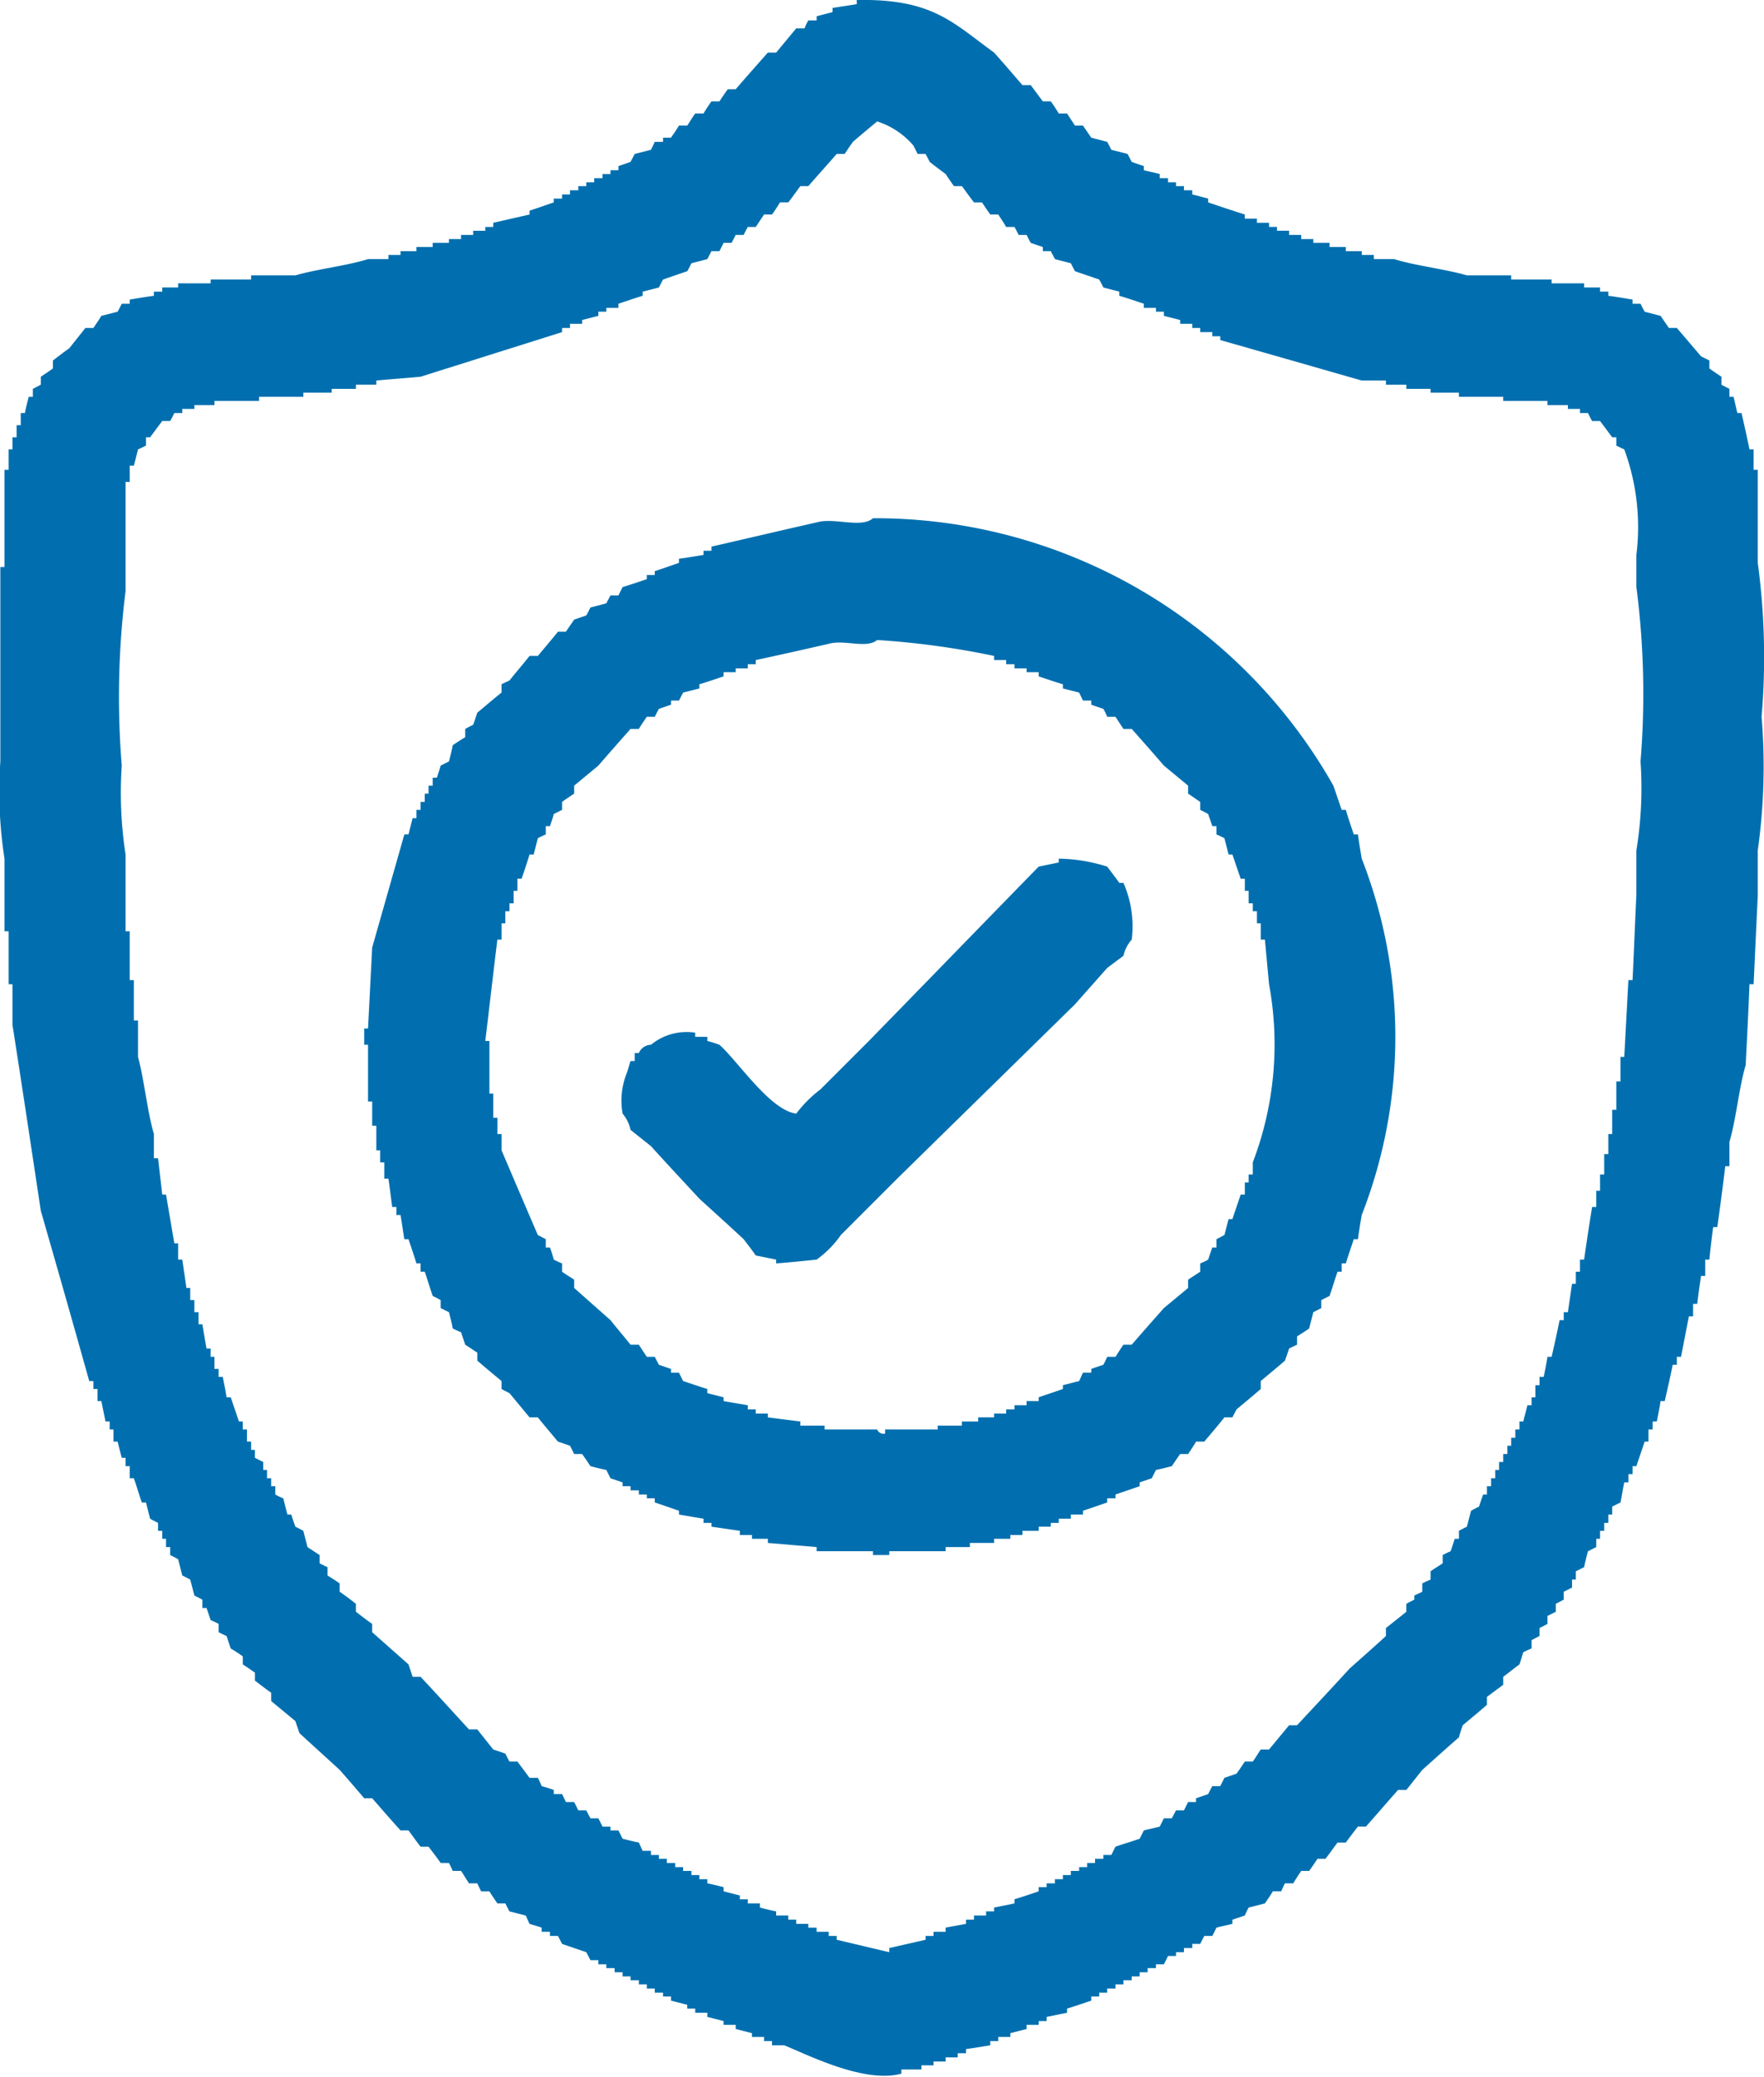 <svg xmlns="http://www.w3.org/2000/svg" width="51" height="60.03" viewBox="0 0 51 60.03">
  <defs>
    <style>
      .cls-1 {
        fill: #016faf;
        fill-rule: evenodd;
      }
    </style>
  </defs>
  <path id="Фигура_10" data-name="Фигура 10" class="cls-1" d="M1284.77,4114c2.18-.04,2.76.64,3.97,1.52,0.28,0.31.55,0.63,0.82,0.94h0.24c0.11,0.15.23,0.31,0.35,0.47h0.23c0.08,0.11.16,0.23,0.23,0.35h0.24c0.07,0.11.15,0.23,0.23,0.35h0.23c0.08,0.12.16,0.23,0.24,0.35l0.46,0.12c0.04,0.07.08,0.15,0.12,0.23l0.47,0.12c0.04,0.08.08,0.15,0.12,0.23,0.11,0.04.23,0.08,0.35,0.12v0.12c0.15,0.04.31,0.07,0.46,0.11v0.12h0.24v0.12H1294v0.11h0.23v0.12h0.24v0.12l0.46,0.12v0.11c0.35,0.12.71,0.24,1.06,0.35v0.12h0.35v0.12h0.35v0.12h0.23v0.11h0.35v0.12h0.35v0.12h0.35v0.11h0.47v0.12h0.47v0.12h0.46v0.11h0.35v0.12h0.59c0.6,0.19,1.49.29,2.1,0.47h1.28v0.12h1.17v0.11h0.94v0.12h0.46v0.12h0.24v0.12c0.23,0.03.46,0.07,0.7,0.11v0.12h0.23c0.04,0.08.08,0.16,0.12,0.23l0.46,0.12c0.08,0.12.16,0.23,0.24,0.35h0.23c0.24,0.28.47,0.55,0.7,0.82l0.24,0.12v0.23c0.11,0.08.23,0.16,0.35,0.24v0.23c0.07,0.04.15,0.08,0.23,0.12v0.23h0.12c0.04,0.16.07,0.31,0.11,0.47h0.12c0.08,0.35.16,0.7,0.23,1.05h0.12v0.59h0.12v2.69a20.354,20.354,0,0,1,.11,4.45,17.415,17.415,0,0,1-.11,3.86v1.29l-0.12,2.58h-0.12c-0.03.78-.07,1.56-0.11,2.34-0.19.63-.28,1.59-0.47,2.22v0.7h-0.12c-0.07.59-.15,1.18-0.23,1.76h-0.12c-0.04.31-.08,0.63-0.11,0.94h-0.12v0.47h-0.12c-0.04.27-.08,0.54-0.11,0.81h-0.12v0.36h-0.12c-0.08.39-.15,0.78-0.23,1.17h-0.12v0.23h-0.12c-0.07.35-.15,0.7-0.23,1.05h-0.12c-0.03.2-.07,0.39-0.11,0.59h-0.12v0.23h-0.12v0.35h-0.11c-0.08.24-.16,0.47-0.24,0.71h-0.11v0.23h-0.12v0.24h-0.12c-0.04.19-.07,0.39-0.11,0.58l-0.24.12v0.23h-0.11v0.24h-0.12v0.23h-0.12v0.23h-0.11v0.24l-0.24.12c-0.04.15-.08,0.31-0.11,0.46l-0.24.12v0.24h-0.11v0.23l-0.24.12v0.23c-0.08.04-.15,0.08-0.23,0.12v0.23l-0.24.12v0.23c-0.07.04-.15,0.08-0.23,0.12v0.23c-0.08.04-.15,0.08-0.23,0.12v0.24a2.557,2.557,0,0,0-.24.11c-0.04.12-.07,0.24-0.11,0.35-0.16.12-.31,0.24-0.47,0.36v0.23l-0.47.35v0.23c-0.23.2-.46,0.39-0.7,0.59-0.04.12-.08,0.23-0.11,0.35-0.36.31-.71,0.63-1.06,0.94l-0.46.58h-0.24c-0.31.35-.62,0.71-0.93,1.06h-0.23c-0.12.15-.24,0.31-0.35,0.46h-0.24c-0.12.16-.23,0.32-0.35,0.47h-0.23c-0.08.12-.16,0.24-0.24,0.35h-0.23c-0.08.12-.16,0.24-0.23,0.36h-0.24c-0.04.07-.07,0.15-0.11,0.23h-0.24c-0.07.12-.15,0.23-0.23,0.35l-0.47.12a2.4,2.4,0,0,0-.11.23l-0.36.12v0.12c-0.15.04-.31,0.07-0.46,0.11l-0.12.24h-0.23c-0.04.07-.08,0.15-0.12,0.23h-0.23v0.12h-0.24v0.12H1294v0.11h-0.23l-0.12.24h-0.23v0.11h-0.24v0.12h-0.23v0.12h-0.23v0.11h-0.24v0.12h-0.23v0.12h-0.24v0.12h-0.23v0.11h-0.23v0.12c-0.24.08-.47,0.16-0.7,0.23v0.12l-0.59.12v0.12h-0.23v0.11h-0.35v0.12l-0.47.12v0.11h-0.35V4173h-0.23v0.12c-0.24.04-.47,0.08-0.7,0.11v0.12h-0.24v0.12h-0.35v0.12h-0.35v0.11h-0.35v0.12h-0.58v0.12c-1.07.3-2.76-.57-3.39-0.82h-0.35V4173h-0.23v-0.12h-0.35v-0.11l-0.47-.12v-0.12h-0.35v-0.11l-0.47-.12v-0.12h-0.35v-0.12h-0.23v-0.11l-0.47-.12v-0.12h-0.23v-0.11h-0.24v-0.12h-0.23v-0.12h-0.23v-0.12h-0.24v-0.11H1278v-0.12h-0.23v-0.12h-0.24v-0.11h-0.23v-0.12h-0.23c-0.04-.08-0.08-0.16-0.12-0.23-0.23-.08-0.47-0.16-0.7-0.24-0.04-.08-0.08-0.16-0.12-0.23h-0.23v-0.12h-0.24v-0.12c-0.11-.04-0.23-0.07-0.35-0.11-0.04-.08-0.07-0.16-0.11-0.24l-0.47-.12c-0.04-.07-0.08-0.15-0.12-0.23h-0.23c-0.08-.12-0.16-0.23-0.23-0.35h-0.24c-0.04-.08-0.08-0.16-0.11-0.23h-0.24c-0.08-.12-0.15-0.24-0.23-0.36h-0.24c-0.03-.07-0.07-0.15-0.11-0.23h-0.24c-0.11-.16-0.23-0.31-0.35-0.47h-0.23c-0.12-.15-0.23-0.31-0.35-0.47h-0.23c-0.28-.31-0.55-0.62-0.82-0.93h-0.23c-0.24-.28-0.47-0.55-0.71-0.82-0.38-.35-0.77-0.7-1.16-1.06-0.04-.11-0.08-0.23-0.12-0.35l-0.7-.58v-0.24c-0.16-.11-0.31-0.23-0.47-0.35v-0.23c-0.11-.08-0.23-0.16-0.35-0.24v-0.23c-0.11-.08-0.23-0.16-0.35-0.23l-0.12-.36c-0.07-.03-0.15-0.07-0.23-0.11v-0.24a2.4,2.4,0,0,0-.23-0.11c-0.04-.12-0.08-0.24-0.12-0.35h-0.12v-0.24c-0.07-.04-0.15-0.08-0.23-0.12-0.04-.15-0.08-0.31-0.12-0.46-0.07-.04-0.15-0.08-0.23-0.12-0.04-.16-0.08-0.31-0.12-0.47-0.07-.04-0.15-0.08-0.23-0.12v-0.23h-0.12v-0.24h-0.11v-0.23h-0.12v-0.23c-0.08-.04-0.16-0.08-0.23-0.12-0.04-.16-0.08-0.31-0.12-0.47h-0.12c-0.08-.23-0.15-0.47-0.23-0.7h-0.12v-0.35h-0.12v-0.24h-0.11c-0.04-.15-0.08-0.31-0.12-0.47h-0.12v-0.35h-0.11v-0.23h-0.12c-0.04-.2-0.08-0.39-0.12-0.59h-0.11v-0.35h-0.12v-0.23h-0.12q-0.69-2.46-1.4-4.92c-0.27-1.79-.54-3.59-0.82-5.38v-1.17h-0.11v-1.53h-0.12v-2.1a12.691,12.691,0,0,1-.12-2.81v-5.62h0.12v-2.81h0.12v-0.59h0.11v-0.35h0.12v-0.35h0.12v-0.35h0.12c0.03-.16.07-0.31,0.11-0.47h0.12v-0.23c0.08-.04.15-0.08,0.23-0.12v-0.23c0.12-.08.24-0.16,0.35-0.24v-0.23c0.16-.12.31-0.24,0.47-0.35l0.47-.59h0.23c0.08-.12.16-0.23,0.23-0.35,0.16-.04.32-0.08,0.47-0.12,0.04-.07.08-0.15,0.12-0.23h0.23v-0.12c0.24-.04.47-0.08,0.7-0.11v-0.12h0.24v-0.12h0.46v-0.12h0.94v-0.11h1.17v-0.12h1.28c0.61-.18,1.5-0.28,2.1-0.47h0.59v-0.12h0.35v-0.11h0.46v-0.12h0.47v-0.12h0.47v-0.11h0.35v-0.12h0.35v-0.12h0.35v-0.11h0.23v-0.12l1.05-.24v-0.11c0.24-.08.47-0.16,0.7-0.24v-0.11h0.24v-0.12h0.23v-0.12h0.24v-0.12h0.23v-0.11h0.23v-0.12h0.24v-0.12h0.23v-0.11h0.23v-0.12c0.12-.04.24-0.08,0.35-0.12,0.04-.08.08-0.15,0.12-0.23l0.47-.12c0.04-.08.08-0.16,0.11-0.23h0.24v-0.12h0.23c0.08-.12.16-0.23,0.23-0.35h0.24c0.08-.12.15-0.24,0.23-0.35h0.24c0.07-.12.15-0.24,0.23-0.35h0.23c0.08-.12.16-0.24,0.24-0.35h0.23c0.31-.36.62-0.71,0.93-1.06h0.24l0.58-.7h0.24a1.627,1.627,0,0,1,.11-0.23h0.24v-0.12l0.46-.12v-0.12c0.24-.04.47-0.07,0.7-0.11V4114Zm0.59,3.51c-0.24.2-.47,0.39-0.7,0.59-0.08.11-.16,0.23-0.24,0.35h-0.23c-0.27.31-.55,0.62-0.82,0.93h-0.23c-0.12.16-.23,0.32-0.35,0.47h-0.24c-0.07.12-.15,0.24-0.23,0.35h-0.23l-0.24.36h-0.23c-0.04.07-.08,0.15-0.12,0.23h-0.23c-0.04.08-.08,0.16-0.12,0.23h-0.23l-0.12.24h-0.23c-0.04.08-.08,0.15-0.12,0.23l-0.46.12c-0.04.08-.08,0.16-0.12,0.23-0.24.08-.47,0.16-0.7,0.24-0.04.07-.08,0.15-0.12,0.23-0.15.04-.31,0.08-0.47,0.12v0.12c-0.23.07-.46,0.15-0.7,0.23v0.12h-0.35v0.11h-0.23v0.12l-0.47.12v0.11h-0.35v0.12h-0.23v0.12c-1.36.43-2.73,0.86-4.09,1.29-0.43.04-.86,0.07-1.28,0.11v0.12h-0.59v0.12h-0.7v0.11h-0.82v0.12h-1.28v0.12h-1.29v0.12h-0.58v0.11h-0.35v0.12h-0.23c-0.04.08-.08,0.16-0.12,0.23h-0.23c-0.12.16-.24,0.32-0.35,0.47h-0.12v0.24c-0.08.04-.16,0.08-0.23,0.11-0.04.16-.08,0.32-0.12,0.47h-0.12v0.47h-0.12v3.16a24.579,24.579,0,0,0-.11,5.04,11.767,11.767,0,0,0,.11,2.57v2.22h0.12v1.41h0.12v1.17h0.12v1.05c0.18,0.66.27,1.59,0.46,2.23v0.7h0.12l0.12,1.05h0.11l0.24,1.41h0.11v0.47h0.12c0.04,0.27.08,0.54,0.12,0.82h0.11v0.35h0.12v0.35h0.12v0.35h0.11c0.04,0.23.08,0.47,0.12,0.7h0.12v0.24h0.11v0.35h0.12v0.23h0.12c0.04,0.2.08,0.39,0.11,0.59h0.12c0.08,0.23.16,0.47,0.24,0.7h0.11v0.23h0.12v0.35h0.12v0.24h0.11v0.23l0.24,0.12v0.23h0.11v0.24h0.12v0.23h0.12v0.24a1.627,1.627,0,0,0,.23.11c0.04,0.16.08,0.32,0.12,0.47h0.11c0.04,0.12.08,0.24,0.12,0.35,0.08,0.04.16,0.08,0.23,0.12,0.04,0.16.08,0.31,0.12,0.47,0.12,0.08.23,0.15,0.35,0.23v0.24c0.08,0.04.16,0.08,0.23,0.11v0.24c0.12,0.08.24,0.15,0.35,0.23v0.24c0.16,0.11.32,0.23,0.47,0.35v0.23c0.16,0.12.31,0.24,0.47,0.35v0.24l1.05,0.93,0.12,0.36h0.23c0.47,0.5.93,1.01,1.4,1.52h0.24l0.46,0.58c0.12,0.04.24,0.08,0.35,0.12,0.04,0.08.08,0.16,0.12,0.23h0.23c0.12,0.16.24,0.32,0.35,0.47h0.24a2.557,2.557,0,0,1,.11.24,3.58,3.58,0,0,1,.35.11v0.12h0.24c0.04,0.08.08,0.16,0.11,0.23h0.24l0.12,0.24h0.23c0.04,0.08.08,0.15,0.12,0.23h0.23l0.12,0.24h0.23v0.11h0.23l0.12,0.24c0.16,0.04.31,0.08,0.47,0.11,0.04,0.08.07,0.16,0.11,0.24h0.24v0.12h0.23v0.11h0.23v0.12h0.24v0.12h0.23v0.11h0.24v0.12h0.23v0.12h0.23v0.12c0.16,0.03.31,0.07,0.47,0.11v0.12l0.47,0.12v0.11h0.23v0.12h0.35v0.12c0.16,0.04.31,0.08,0.47,0.11v0.12h0.35v0.12h0.23v0.12h0.35v0.11h0.24v0.12h0.35v0.12h0.23v0.11l1.52,0.36v-0.12l1.05-.24v-0.11h0.23v-0.12h0.35v-0.12c0.2-.04.39-0.07,0.59-0.11v-0.12h0.23v-0.12h0.35v-0.12h0.23v-0.11l0.59-.12v-0.12c0.23-.07.47-0.15,0.7-0.23v-0.12h0.23v-0.11h0.24v-0.12h0.23v-0.12h0.23v-0.12h0.24v-0.11h0.23v-0.12h0.23v-0.12h0.24v-0.11h0.23l0.12-.24c0.23-.08.47-0.15,0.7-0.23l0.12-.24c0.15-.04.31-0.07,0.46-0.11l0.12-.24h0.23c0.04-.08.08-0.15,0.12-0.23h0.23l0.12-.24h0.23v-0.11c0.12-.04.24-0.08,0.35-0.12,0.04-.08.08-0.16,0.12-0.23h0.23l0.12-.24c0.12-.04.23-0.08,0.35-0.12,0.08-.11.16-0.23,0.24-0.35h0.23c0.08-.11.15-0.23,0.23-0.35h0.24l0.58-.7h0.23c0.51-.55,1.02-1.09,1.52-1.64,0.35-.31.7-0.62,1.05-0.94v-0.23l0.59-.47v-0.23c0.07-.04.15-0.08,0.23-0.12v-0.12c0.08-.04.16-0.07,0.23-0.11v-0.24a2.557,2.557,0,0,1,.24-0.11v-0.24c0.11-.08.23-0.15,0.35-0.23v-0.24a2.4,2.4,0,0,1,.23-0.11l0.12-.36h0.12v-0.23c0.07-.04.15-0.08,0.23-0.12,0.04-.15.08-0.31,0.12-0.46,0.07-.04.15-0.08,0.23-0.12,0.04-.12.08-0.24,0.12-0.35h0.11v-0.24h0.12v-0.23h0.12v-0.24h0.11v-0.23h0.12v-0.23h0.12v-0.24h0.11v-0.23h0.12v-0.24h0.12v-0.23h0.11c0.04-.16.08-0.31,0.12-0.47h0.12v-0.23h0.11v-0.35h0.12v-0.24h0.12c0.04-.19.08-0.39,0.11-0.58h0.12c0.08-.35.16-0.71,0.23-1.06h0.12v-0.23h0.12c0.04-.27.08-0.55,0.12-0.82h0.11v-0.35h0.12v-0.35h0.12c0.07-.51.15-1.02,0.23-1.52h0.12v-0.47h0.11v-0.47h0.12v-0.59h0.12v-0.58h0.11v-0.7h0.12v-0.82h0.12v-0.71h0.11l0.12-2.22h0.12c0.04-.82.07-1.64,0.11-2.46v-1.29a11.113,11.113,0,0,0,.12-2.57,23.862,23.862,0,0,0-.12-5.04v-0.93a6.5,6.5,0,0,0-.35-3.05c-0.07-.03-0.15-0.07-0.23-0.11v-0.24h-0.12c-0.11-.15-0.23-0.31-0.35-0.47h-0.23c-0.04-.07-0.08-0.15-0.12-0.23h-0.23v-0.12h-0.35v-0.11h-0.59v-0.12h-1.28v-0.12h-1.28v-0.12h-0.82v-0.11h-0.7v-0.12h-0.59V4125h-0.7c-1.36-.39-2.72-0.78-4.09-1.17v-0.11h-0.23v-0.12h-0.35v-0.12h-0.23v-0.12h-0.35v-0.11l-0.47-.12v-0.12h-0.23v-0.11h-0.35v-0.12c-0.24-.08-0.47-0.16-0.71-0.23v-0.12l-0.46-.12c-0.04-.08-0.08-0.16-0.12-0.23-0.23-.08-0.47-0.16-0.7-0.24-0.04-.07-0.08-0.15-0.12-0.23l-0.46-.12c-0.04-.08-0.08-0.15-0.12-0.23h-0.23v-0.12c-0.12-.04-0.24-0.08-0.35-0.12-0.04-.07-0.08-0.15-0.12-0.23h-0.23c-0.04-.08-0.08-0.16-0.12-0.23h-0.24c-0.07-.12-0.15-0.24-0.23-0.36h-0.23c-0.08-.11-0.16-0.23-0.24-0.35h-0.23c-0.12-.15-0.23-0.31-0.35-0.47h-0.23c-0.08-.11-0.16-0.23-0.24-0.35-0.15-.11-0.31-0.23-0.46-0.35-0.04-.08-0.08-0.15-0.12-0.23h-0.23l-0.12-.24A2.294,2.294,0,0,0,1285.36,4117.51Zm-0.12,11.47a15.219,15.219,0,0,1,13.31,7.73c0.08,0.23.16,0.47,0.24,0.7h0.12c0.07,0.24.15,0.47,0.23,0.71h0.12c0.03,0.23.07,0.46,0.11,0.7a14.139,14.139,0,0,1,0,10.3c-0.04.23-.08,0.47-0.11,0.7h-0.12c-0.08.24-.16,0.47-0.23,0.7h-0.12v0.24h-0.12c-0.08.23-.15,0.47-0.23,0.7l-0.24.12v0.23c-0.07.04-.15,0.08-0.23,0.12-0.04.16-.08,0.31-0.12,0.47-0.11.08-.23,0.15-0.35,0.23v0.24c-0.07.03-.15,0.07-0.23,0.11-0.04.12-.08,0.24-0.12,0.35-0.23.2-.46,0.39-0.7,0.59v0.23c-0.23.2-.46,0.39-0.7,0.59-0.04.08-.08,0.15-0.12,0.23h-0.23c-0.19.24-.39,0.47-0.58,0.7h-0.24c-0.07.12-.15,0.24-0.23,0.36h-0.23c-0.08.11-.16,0.23-0.24,0.35-0.15.04-.31,0.08-0.46,0.11l-0.12.24c-0.12.04-.23,0.08-0.35,0.12v0.11c-0.23.08-.47,0.16-0.7,0.24v0.11h-0.24v0.12c-0.23.08-.46,0.16-0.7,0.24v0.11h-0.35v0.12h-0.35v0.12h-0.23v0.11h-0.35v0.12h-0.47v0.12h-0.35v0.11h-0.47v0.12h-0.7v0.12h-0.7v0.12h-1.63v0.11h-0.47v-0.11h-1.63v-0.12l-1.41-.12v-0.12h-0.46v-0.11h-0.35v-0.12l-0.82-.12v-0.11h-0.23v-0.12l-0.71-.12v-0.11c-0.23-.08-0.46-0.16-0.7-0.24v-0.12h-0.23v-0.11h-0.23v-0.12h-0.24v-0.12H1278v-0.11c-0.12-.04-0.23-0.08-0.35-0.12l-0.12-.24c-0.15-.03-0.31-0.07-0.46-0.11-0.08-.12-0.16-0.24-0.24-0.35h-0.23l-0.12-.24c-0.12-.04-0.23-0.08-0.35-0.12-0.19-.23-0.39-0.46-0.58-0.7h-0.24l-0.58-.7c-0.08-.04-0.16-0.08-0.23-0.12v-0.23c-0.24-.2-0.47-0.39-0.7-0.59v-0.23c-0.12-.08-0.24-0.16-0.35-0.23l-0.12-.36a2.557,2.557,0,0,1-.24-0.11c-0.03-.16-0.07-0.31-0.11-0.47l-0.24-.12v-0.23c-0.07-.04-0.15-0.08-0.23-0.12-0.08-.23-0.15-0.47-0.23-0.7h-0.12v-0.24h-0.12c-0.07-.23-0.15-0.46-0.23-0.7h-0.12c-0.04-.23-0.07-0.47-0.11-0.7h-0.12v-0.23h-0.12c-0.04-.28-0.07-0.55-0.11-0.82h-0.12v-0.47h-0.12v-0.35h-0.11v-0.71h-0.12v-0.7h-0.12v-1.64h-0.11v-0.47h0.11l0.12-2.34,0.93-3.27h0.12c0.04-.16.08-0.32,0.12-0.47h0.11v-0.24h0.12v-0.23h0.12v-0.24h0.11v-0.23h0.12v-0.23h0.12c0.04-.12.08-0.24,0.11-0.35l0.24-.12c0.04-.16.08-0.31,0.11-0.47,0.12-.08.24-0.16,0.36-0.23v-0.24c0.07-.04.15-0.08,0.23-0.12,0.04-.11.08-0.23,0.12-0.35,0.23-.19.46-0.39,0.7-0.58v-0.24c0.07-.04.15-0.07,0.23-0.11,0.19-.24.39-0.47,0.58-0.71h0.24c0.19-.23.39-0.46,0.58-0.7h0.23c0.08-.12.16-0.23,0.24-0.35,0.12-.04.23-0.08,0.35-0.12,0.04-.07.08-0.15,0.12-0.23l0.46-.12c0.04-.08.08-0.15,0.12-0.23h0.23l0.12-.24c0.23-.07.47-0.15,0.7-0.23v-0.12h0.23v-0.11c0.24-.08.47-0.16,0.7-0.24v-0.12c0.24-.03.47-0.07,0.71-0.11v-0.12h0.23v-0.12c1.01-.23,2.02-0.47,3.04-0.7C1284.12,4128.95,1284.9,4129.28,1285.24,4128.98Zm0.12,3.52c-0.31.26-.94-0.02-1.4,0.11-0.7.16-1.41,0.32-2.11,0.47v0.12h-0.23v0.12h-0.35v0.11h-0.35v0.12c-0.23.08-.47,0.16-0.7,0.23v0.12l-0.47.12c-0.04.08-.08,0.15-0.12,0.23h-0.23v0.12c-0.12.04-.23,0.08-0.35,0.12-0.04.07-.08,0.15-0.12,0.23h-0.23c-0.08.12-.16,0.23-0.23,0.35h-0.24c-0.31.35-.62,0.7-0.93,1.06l-0.7.58v0.23c-0.12.08-.24,0.16-0.35,0.24v0.23l-0.24.12c-0.03.12-.07,0.23-0.11,0.35h-0.12v0.24a2.4,2.4,0,0,0-.23.11c-0.04.16-.08,0.31-0.12,0.47h-0.12c-0.07.23-.15,0.47-0.23,0.7h-0.12v0.35h-0.11v0.36h-0.12v0.23h-0.12v0.35h-0.11v0.47h-0.12c-0.12.97-.23,1.95-0.35,2.93h0.12v1.52h0.11v0.7h0.12v0.47h0.12v0.47c0.35,0.82.7,1.64,1.05,2.45,0.08,0.04.15,0.08,0.23,0.12v0.24h0.12a3.58,3.58,0,0,1,.11.35,2.557,2.557,0,0,0,.24.11v0.24c0.11,0.08.23,0.15,0.35,0.23v0.24l1.05,0.93c0.19,0.24.39,0.47,0.58,0.71h0.24c0.07,0.11.15,0.23,0.23,0.35h0.23c0.04,0.08.08,0.15,0.12,0.23,0.12,0.04.23,0.08,0.35,0.12v0.11h0.23l0.12,0.24c0.24,0.08.47,0.16,0.7,0.23v0.12l0.47,0.12v0.11l0.7,0.12v0.12h0.23v0.12h0.35v0.11l0.94,0.12v0.12h0.7v0.11h1.52a0.2,0.2,0,0,0,.23.12v-0.12h1.52v-0.11h0.7v-0.12h0.47v-0.12h0.46v-0.11h0.35v-0.12h0.24v-0.12h0.35v-0.12h0.35v-0.11c0.23-.08.47-0.16,0.7-0.24v-0.11l0.47-.12c0.04-.08.07-0.16,0.11-0.24h0.24v-0.11c0.11-.04.23-0.08,0.35-0.12a2.4,2.4,0,0,0,.11-0.23h0.24c0.08-.12.15-0.24,0.23-0.35h0.24c0.31-.36.62-0.71,0.93-1.06l0.7-.58v-0.24c0.12-.08.23-0.15,0.35-0.23v-0.24a1.627,1.627,0,0,0,.23-0.11c0.04-.12.08-0.24,0.12-0.35h0.12v-0.24c0.08-.04.15-0.08,0.23-0.12,0.04-.15.08-0.31,0.12-0.46h0.11c0.08-.24.16-0.47,0.24-0.71h0.12v-0.35h0.11v-0.23h0.12v-0.35a9.558,9.558,0,0,0,.47-5.15l-0.12-1.29h-0.12v-0.47h-0.11v-0.35h-0.12v-0.23h-0.12v-0.36h-0.11v-0.35h-0.12c-0.08-.23-0.16-0.47-0.24-0.7h-0.11c-0.04-.16-0.08-0.31-0.12-0.47a2.4,2.4,0,0,0-.23-0.11v-0.24h-0.12c-0.04-.12-0.08-0.23-0.12-0.35-0.07-.04-0.15-0.08-0.23-0.12v-0.23c-0.12-.08-0.23-0.16-0.35-0.24v-0.23l-0.7-.58c-0.31-.36-0.62-0.71-0.93-1.06h-0.24c-0.08-.12-0.15-0.23-0.23-0.35h-0.24a1.627,1.627,0,0,0-.11-0.23c-0.12-.04-0.24-0.08-0.35-0.12v-0.12h-0.24c-0.04-.08-0.07-0.15-0.11-0.23l-0.47-.12v-0.12c-0.23-.07-0.47-0.15-0.7-0.23v-0.12h-0.35v-0.11h-0.35v-0.12h-0.24v-0.12h-0.35v-0.12A23.75,23.75,0,0,0,1285.36,4132.5Zm5.25,6.32a4.863,4.863,0,0,1,1.4.23c0.12,0.16.24,0.31,0.35,0.47h0.12a3.113,3.113,0,0,1,.24,1.64,1.055,1.055,0,0,0-.24.47c-0.15.11-.31,0.23-0.47,0.35l-0.93,1.05c-1.71,1.68-3.43,3.36-5.14,5.04l-1.63,1.63a2.952,2.952,0,0,1-.7.71c-0.39.04-.78,0.08-1.17,0.11v-0.11l-0.59-.12c-0.11-.16-0.23-0.31-0.35-0.47-0.42-.39-0.85-0.78-1.28-1.17-0.47-.51-0.94-1.01-1.4-1.52l-0.59-.47a1.078,1.078,0,0,0-.23-0.47,2.142,2.142,0,0,1,.12-1.17c0.04-.11.07-0.23,0.11-0.35h0.12v-0.23h0.12a0.386,0.386,0,0,1,.35-0.24,1.629,1.629,0,0,1,1.28-.35v0.12h0.35v0.12a3.58,3.58,0,0,1,.35.11c0.54,0.48,1.46,1.89,2.22,1.99a3.571,3.571,0,0,1,.7-0.7l1.4-1.4c1.64-1.68,3.27-3.36,4.91-5.04l0.58-.12v-0.11Z" transform="translate(-1260 -4114)"/>
</svg>
